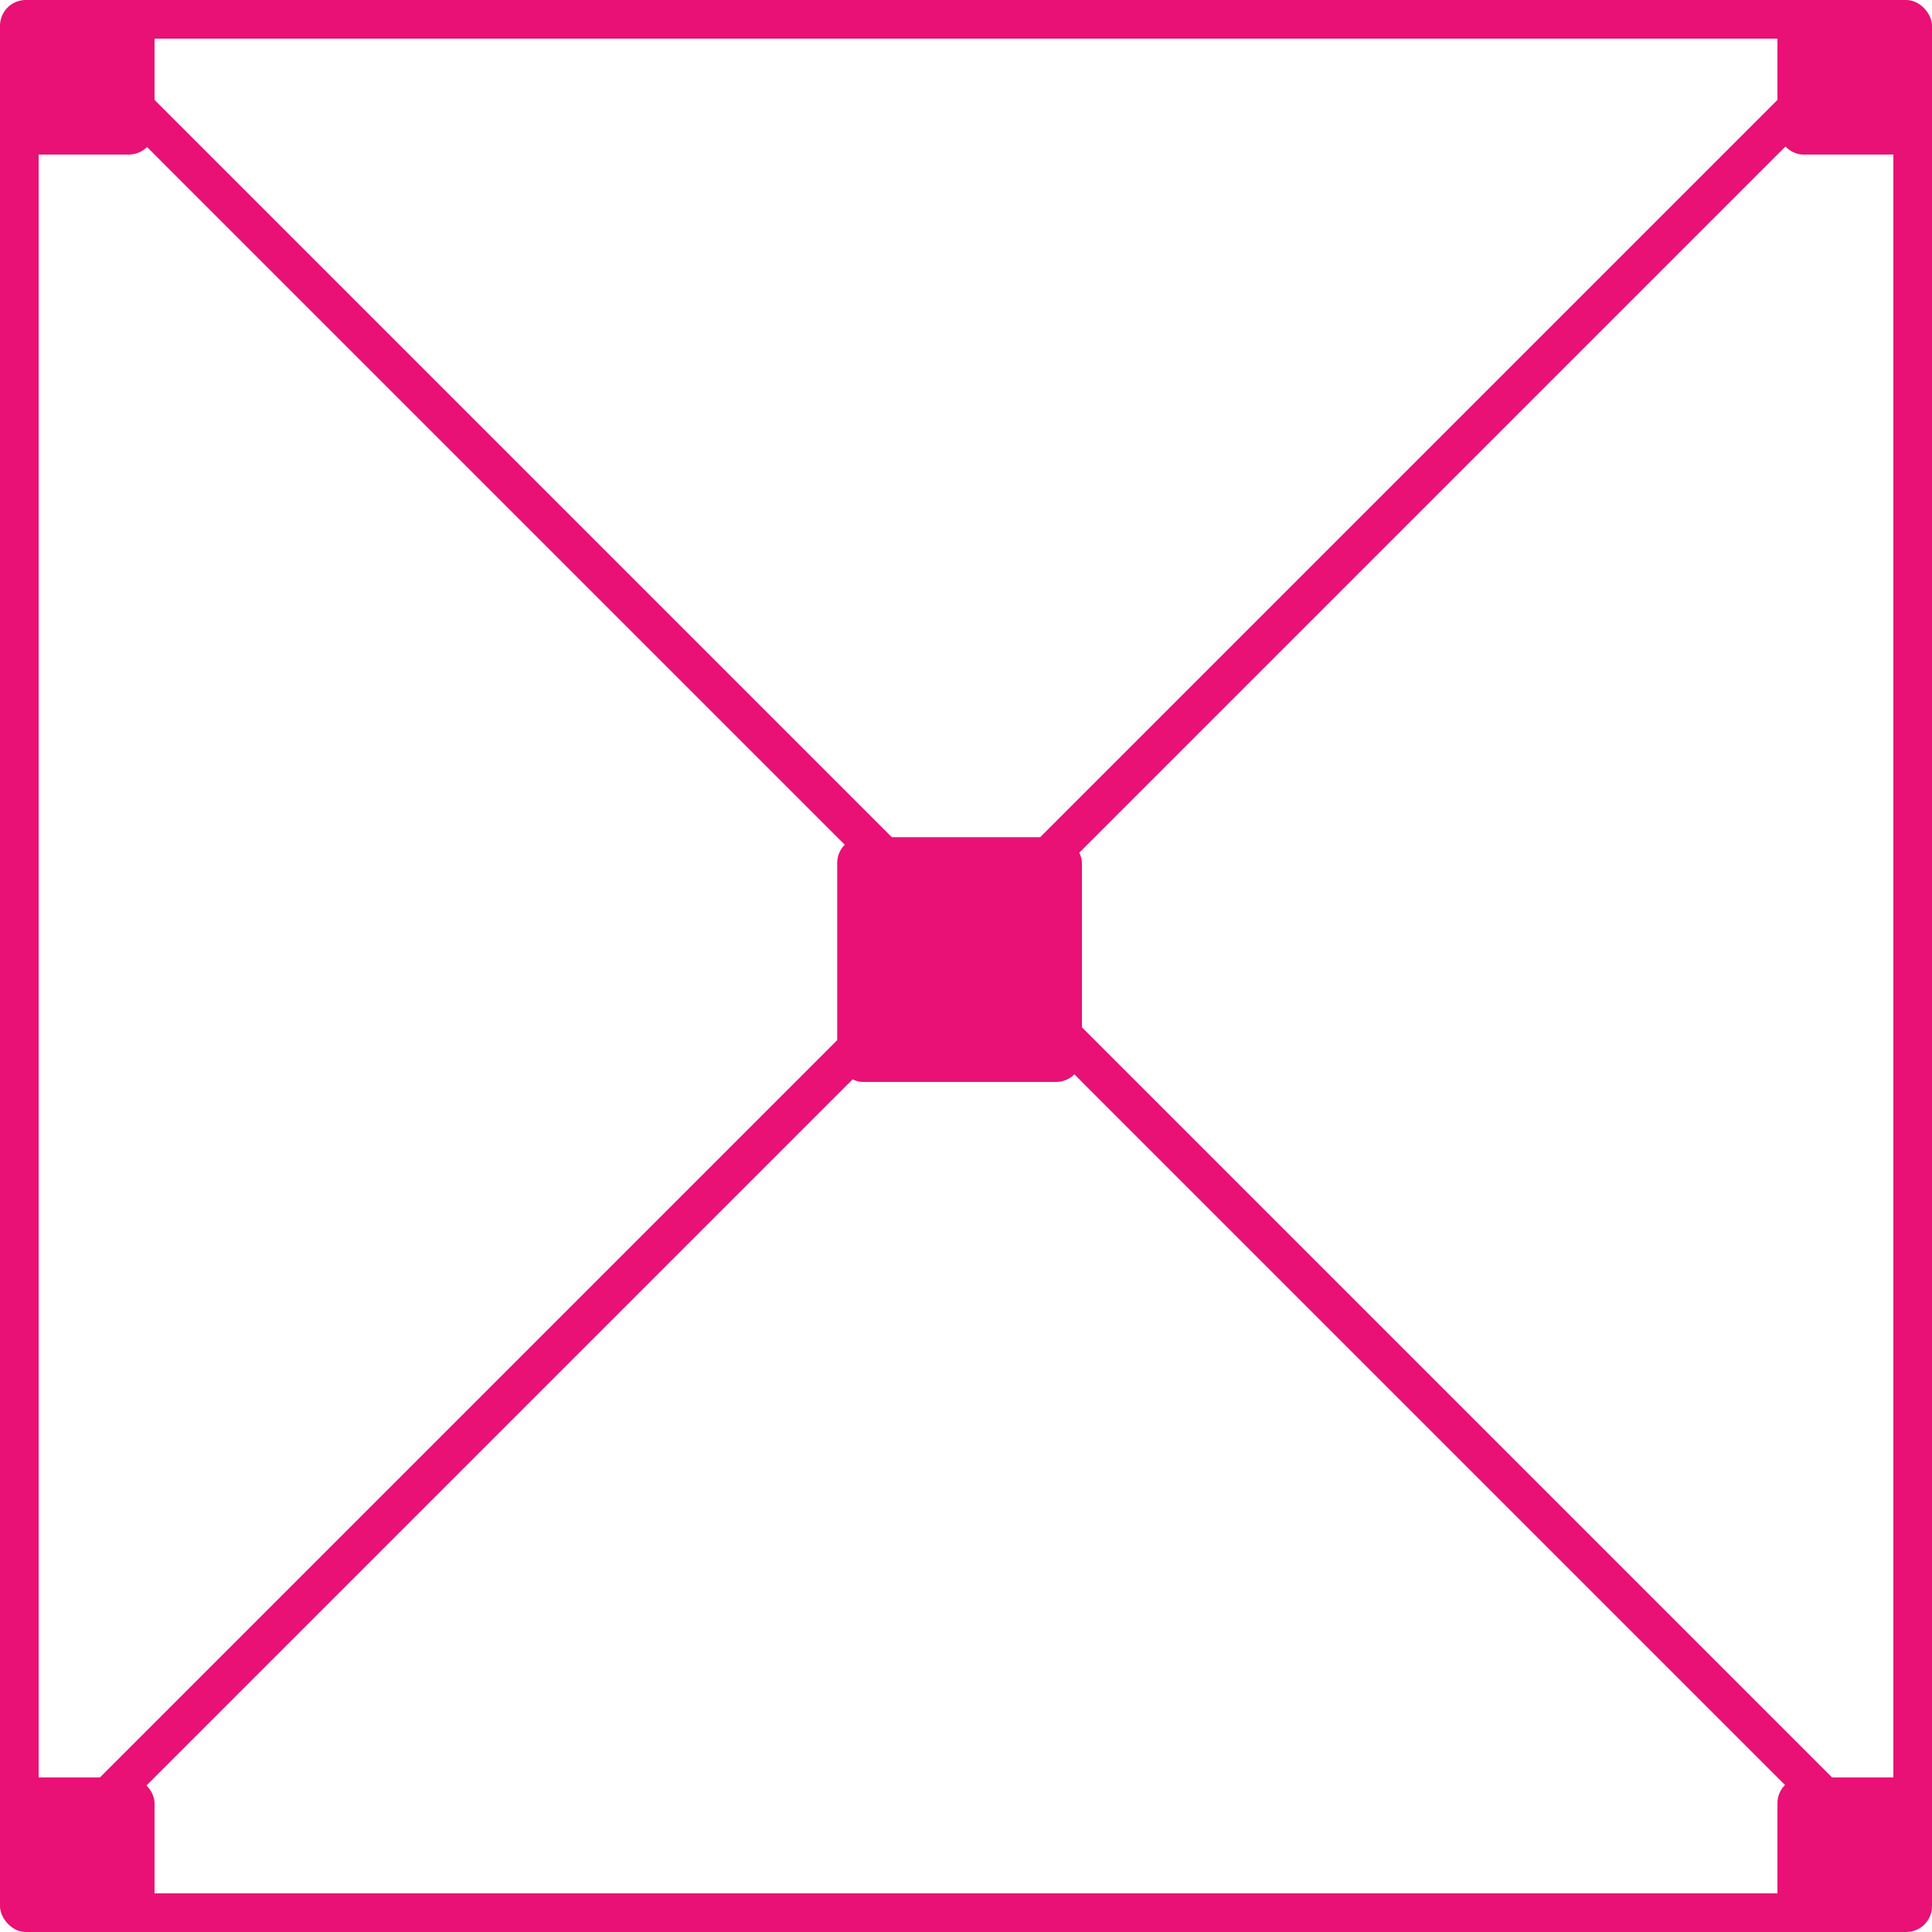 <svg width="150" height="150" viewBox="0 0 150 150" fill="none" xmlns="http://www.w3.org/2000/svg">
<rect x="1.5" y="1.5" width="147" height="147" rx="2.5" stroke="#E91076" stroke-width="3"/>
<rect width="12" height="12" rx="2" fill="#E91076"/>
<rect x="138" width="12" height="12" rx="2" fill="#E91076"/>
<rect y="138" width="12" height="12" rx="2" fill="#E91076"/>
<rect x="138" y="138" width="12" height="12" rx="2" fill="#E91076"/>
<line x1="4.061" y1="1.939" x2="148.061" y2="145.939" stroke="#E91076" stroke-width="3"/>
<line x1="1.939" y1="145.939" x2="145.939" y2="1.939" stroke="#E91076" stroke-width="3"/>
<rect x="65" y="65" width="19" height="19" rx="2" fill="#E91076"/>
</svg>
